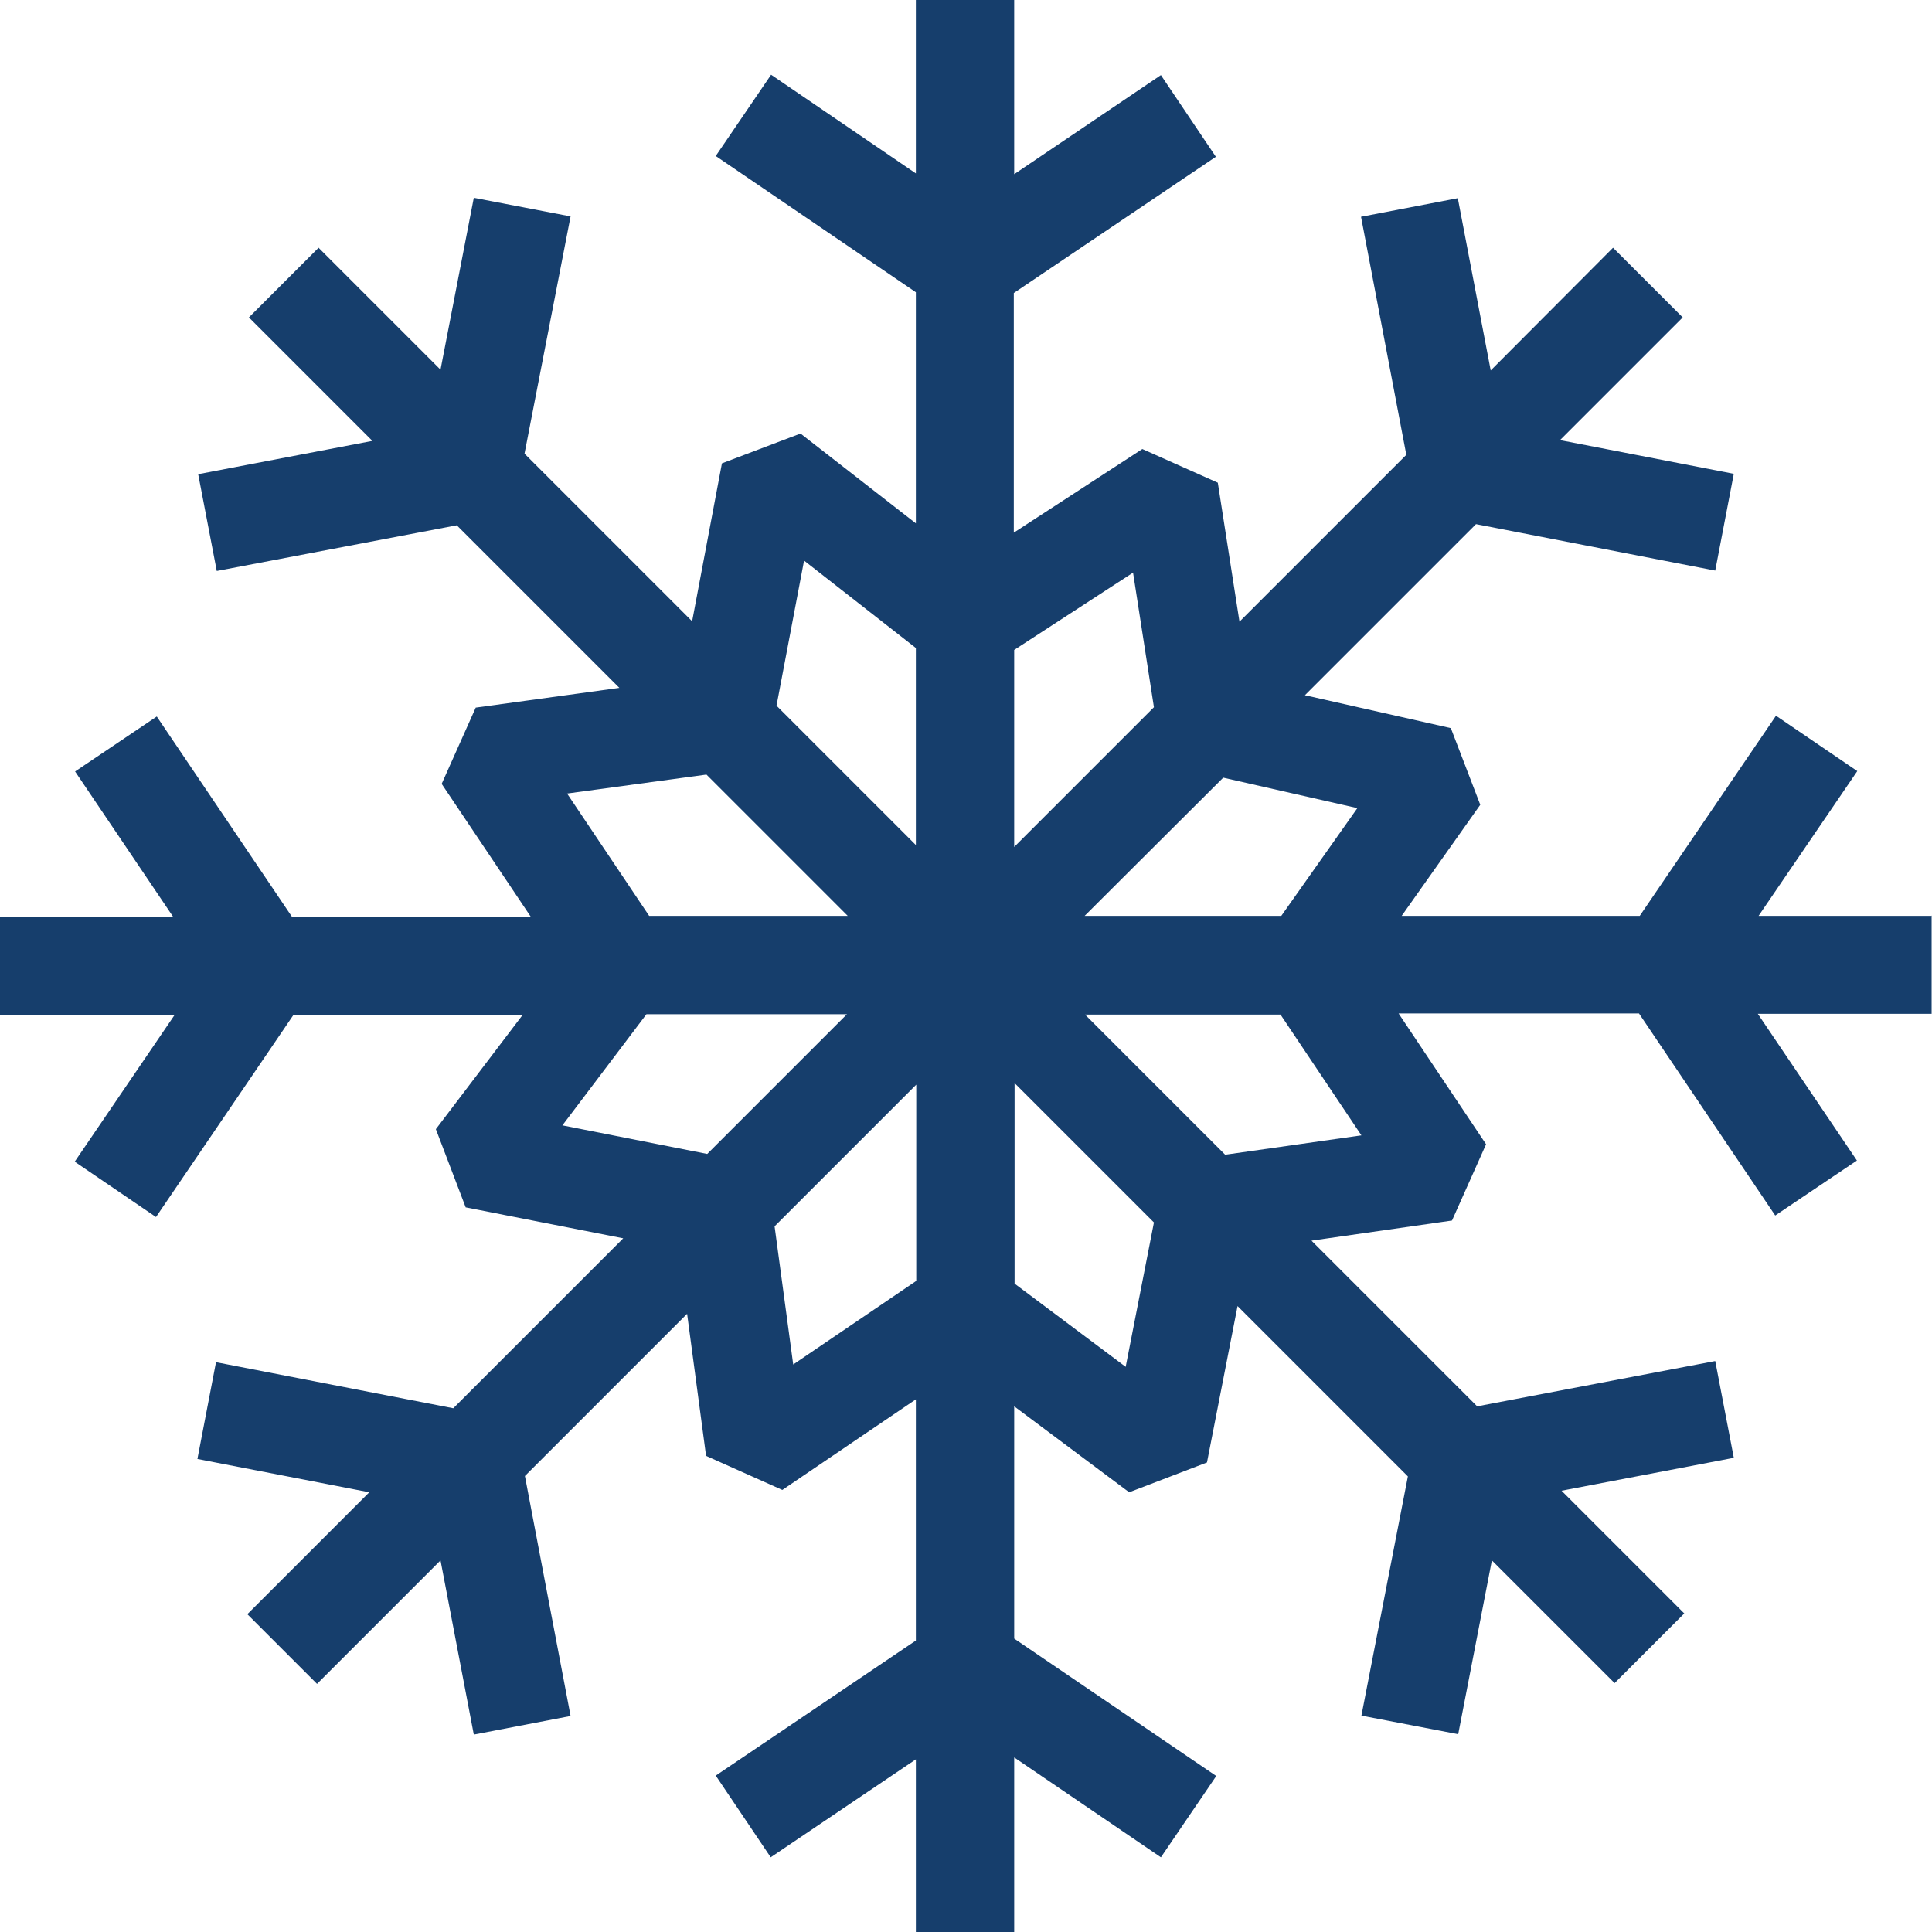 <?xml version="1.0" encoding="UTF-8"?>
<svg id="_Ð ÐµÐ¶Ð¸Ð¼_Ð¸Ð·Ð¾Ð»ÑÑ†Ð¸Ð¸" data-name="Ð ÐµÐ¶Ð¸Ð¼ Ð¸Ð·Ð¾Ð»ÑÑ†Ð¸Ð¸" xmlns="http://www.w3.org/2000/svg" viewBox="0 0 49.91 49.91">
  <defs>
    <style>
      .cls-1 {
        fill: #163e6c;
      }
    </style>
  </defs>
  <path class="cls-1" d="m49.91,23.66h-4.48l2.55-3.74-2.1-1.43-3.52,5.17h-6.15l2.03-2.87-.76-1.98-3.77-.85,4.42-4.42,6.18,1.2.48-2.5-4.49-.87,3.17-3.17-1.8-1.8-3.16,3.17-.85-4.45-2.5.48,1.17,6.15-4.31,4.31-.56-3.59-1.95-.87-3.32,2.16v-6.19l5.22-3.52-1.42-2.11-3.79,2.56V0h-2.54v4.48l-3.74-2.55-1.43,2.1,5.17,3.52v5.97l-2.98-2.32-2.03.77-.77,4.08-4.33-4.33,1.19-6.13-2.5-.48-.86,4.44-3.15-3.15-1.8,1.8,3.19,3.19-4.5.86.48,2.5,6.2-1.18,4.2,4.2-3.71.51-.88,1.97,2.3,3.43h-6.17l-3.49-5.17-2.11,1.42,2.53,3.75H0v2.54h4.51l-2.58,3.79,2.1,1.43,3.55-5.22h5.92l-2.24,2.95.77,2.02,4.07.8-4.39,4.39-6.13-1.19-.48,2.5,4.44.86-3.15,3.15,1.8,1.8,3.19-3.19.86,4.5,2.5-.48-1.18-6.2,4.19-4.19.49,3.67,1.97.88,3.45-2.34v6.23l-5.17,3.49,1.42,2.11,3.75-2.53v4.46h2.54v-4.51l3.79,2.58,1.43-2.1-5.22-3.55v-6l2.97,2.22,2.01-.77.79-4.04,4.4,4.4-1.2,6.18,2.5.48.87-4.49,3.17,3.17,1.8-1.8-3.17-3.17,4.45-.85-.48-2.5-6.15,1.17-4.28-4.28,3.63-.52.88-1.97-2.26-3.38h6.21l3.52,5.22,2.11-1.42-2.56-3.79h4.49v-2.54Zm-14.84-2.79l-1.97,2.79h-5.08l3.58-3.57,3.48.79Zm-5.8-6.08l.54,3.48-3.61,3.61v-5.09l3.06-1.99Zm-8.5-.31l2.89,2.26v5.09l-3.6-3.6.71-3.74Zm-6.12,6.02l3.6-.49,3.65,3.65h-5.13l-2.12-3.16Zm-.12,8.57l2.17-2.87h5.18l-3.61,3.61-3.75-.74Zm5.96,6.17l-.48-3.56,3.66-3.66v5.07l-3.18,2.16Zm8.59.07l-2.87-2.15v-5.18l3.6,3.6-.73,3.73Zm6.09-5.98l-3.52.5-3.62-3.62h5.05l2.09,3.12Z"/>
</svg>